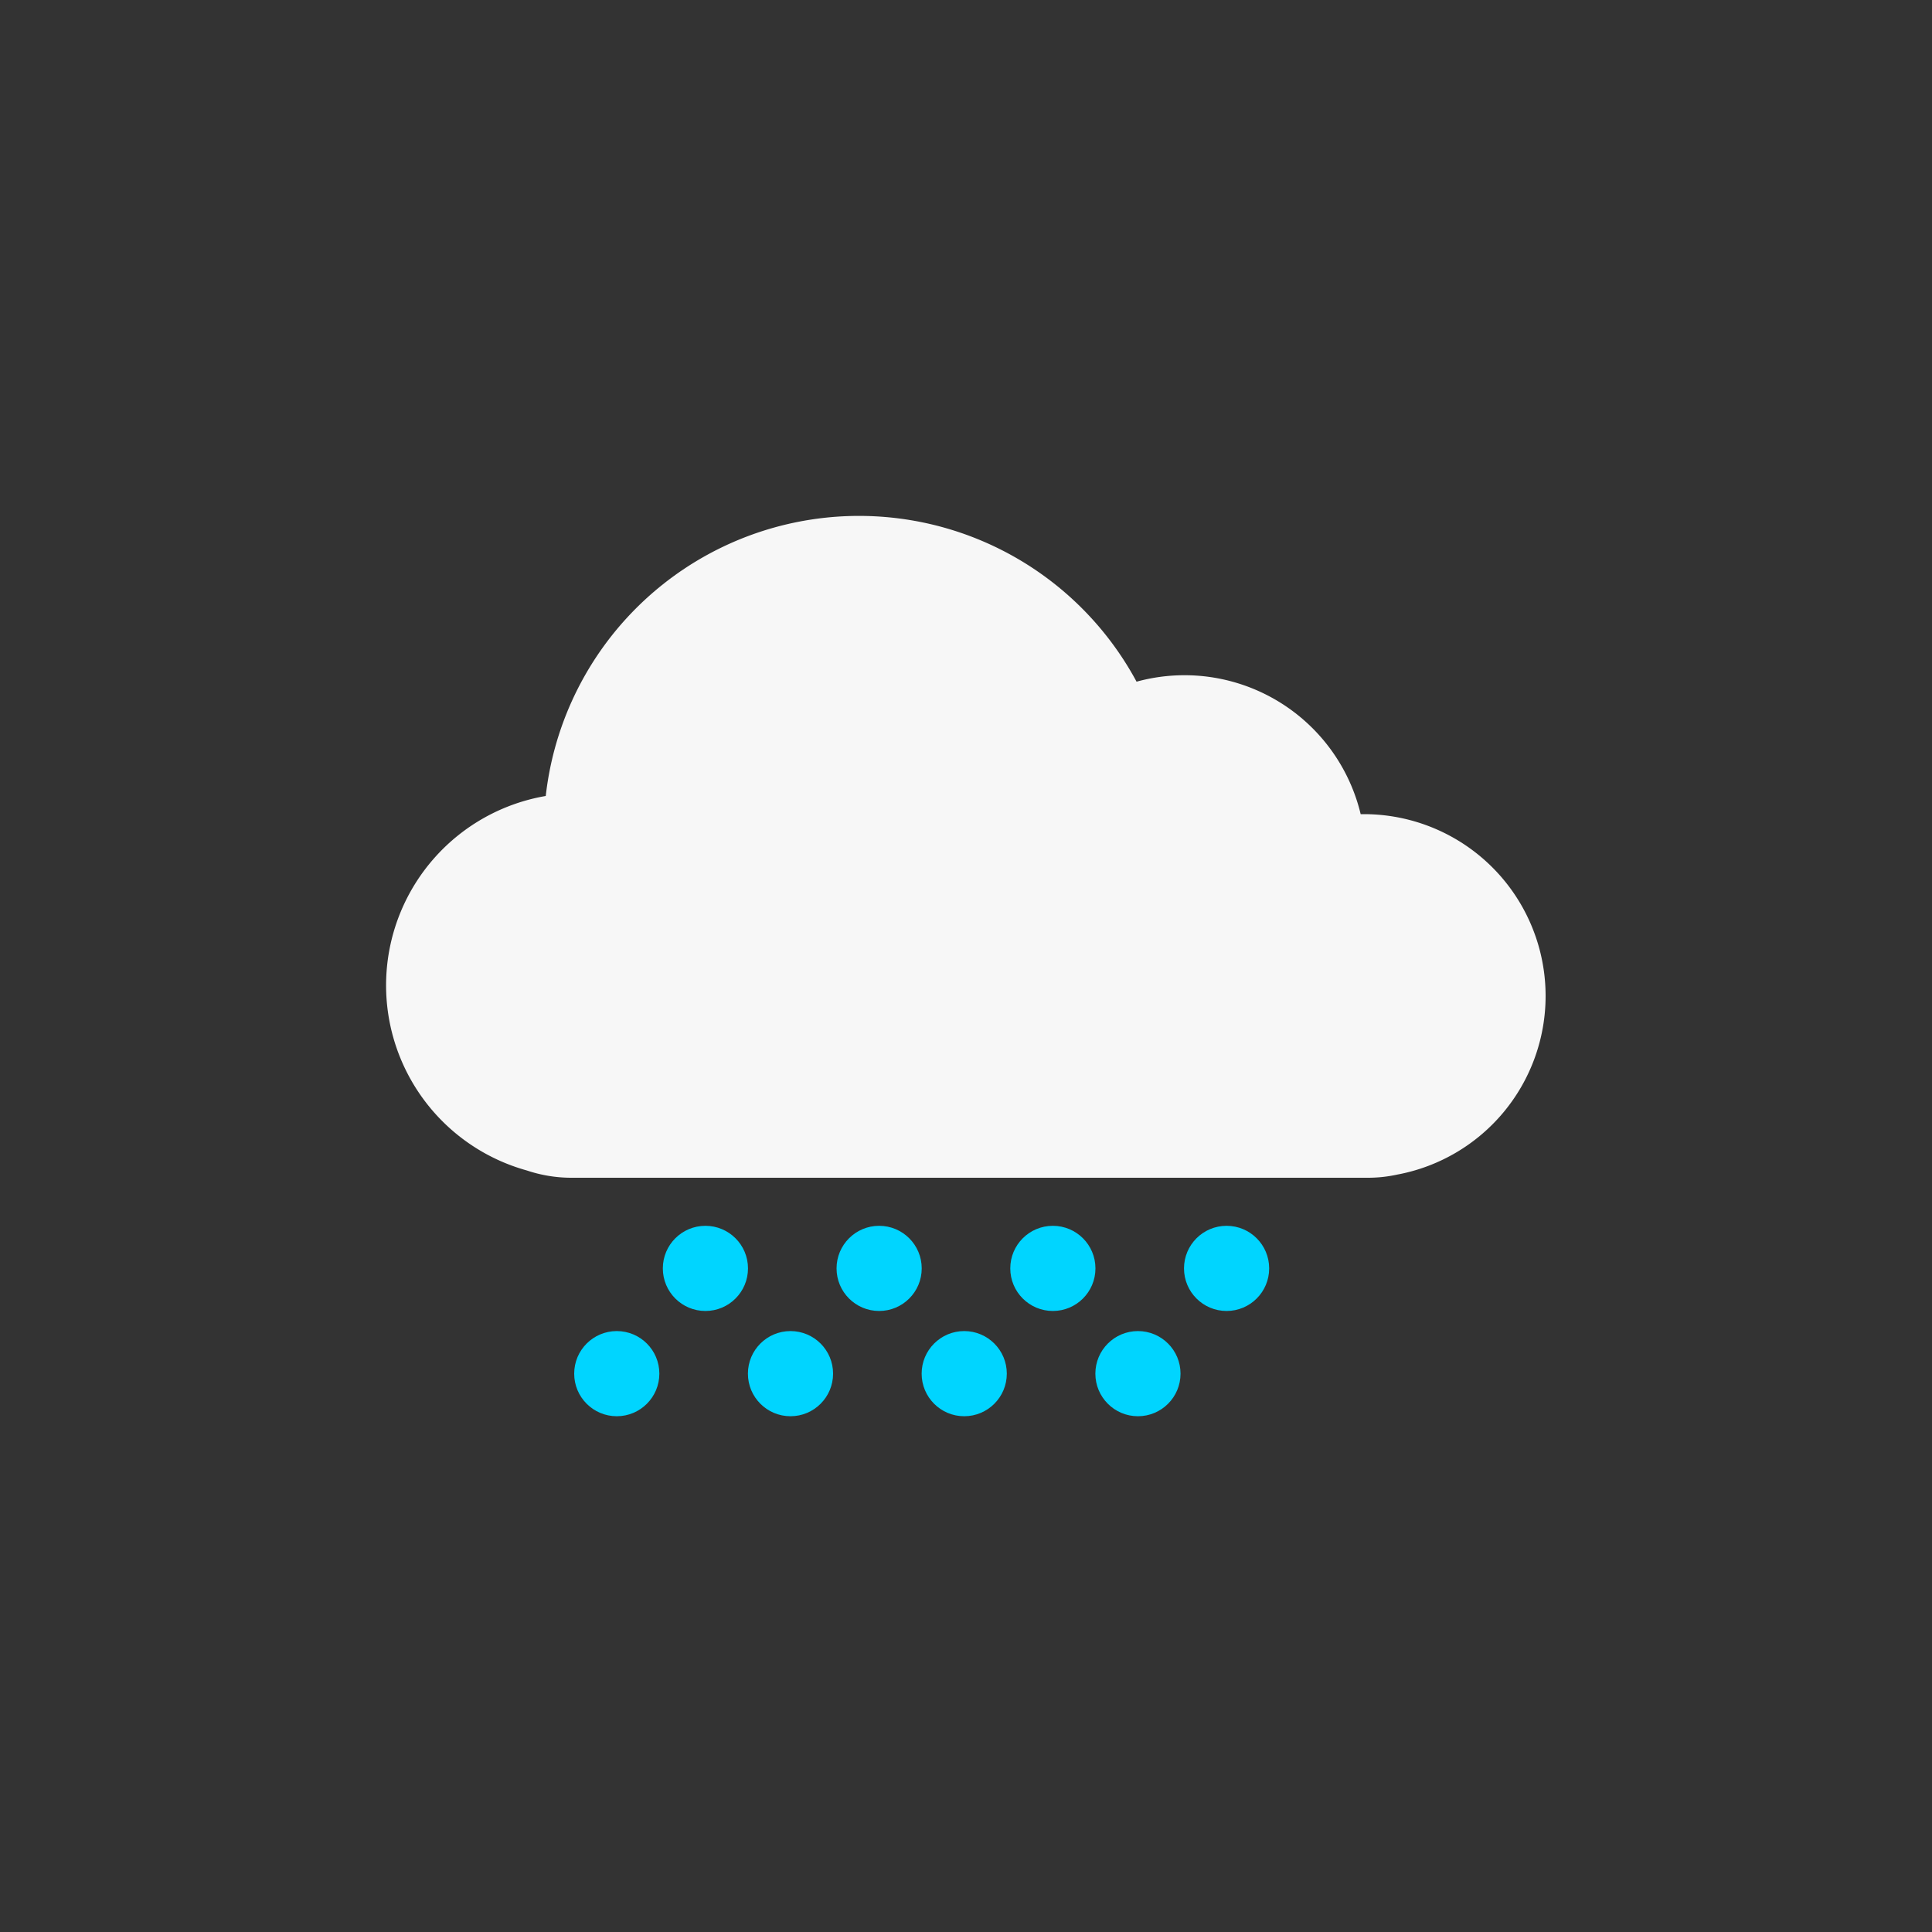 <svg id="Layer_1" data-name="Layer 1" xmlns="http://www.w3.org/2000/svg" viewBox="0 0 250 250"><rect x="0" y="0" width="250" height="250" fill="#333333" stroke="none"/><defs><style>.cls-1{fill:#f7f7f7;}.cls-2{fill:#00d5ff;}</style></defs><path class="cls-1" d="M200,128.88a23.52,23.52,0,0,0-23.52-23.53l-.41,0a23.44,23.44,0,0,0-29-17.14A40.79,40.79,0,0,0,70.62,103a24.86,24.86,0,0,0-2.44,48.46,18.13,18.13,0,0,0,5.74.94H177a17.72,17.72,0,0,0,3.81-.41A23.51,23.51,0,0,0,200,128.88Z"/><circle class="cls-2" cx="91.28" cy="164.13" r="5.51"/><circle class="cls-2" cx="113.76" cy="164.13" r="5.51"/><circle class="cls-2" cx="136.24" cy="164.13" r="5.51"/><circle class="cls-2" cx="158.72" cy="164.13" r="5.51"/><circle class="cls-2" cx="79.81" cy="177.75" r="5.51"/><circle class="cls-2" cx="102.29" cy="177.75" r="5.51"/><circle class="cls-2" cx="124.77" cy="177.75" r="5.51"/><circle class="cls-2" cx="147.25" cy="177.75" r="5.51"/></svg>